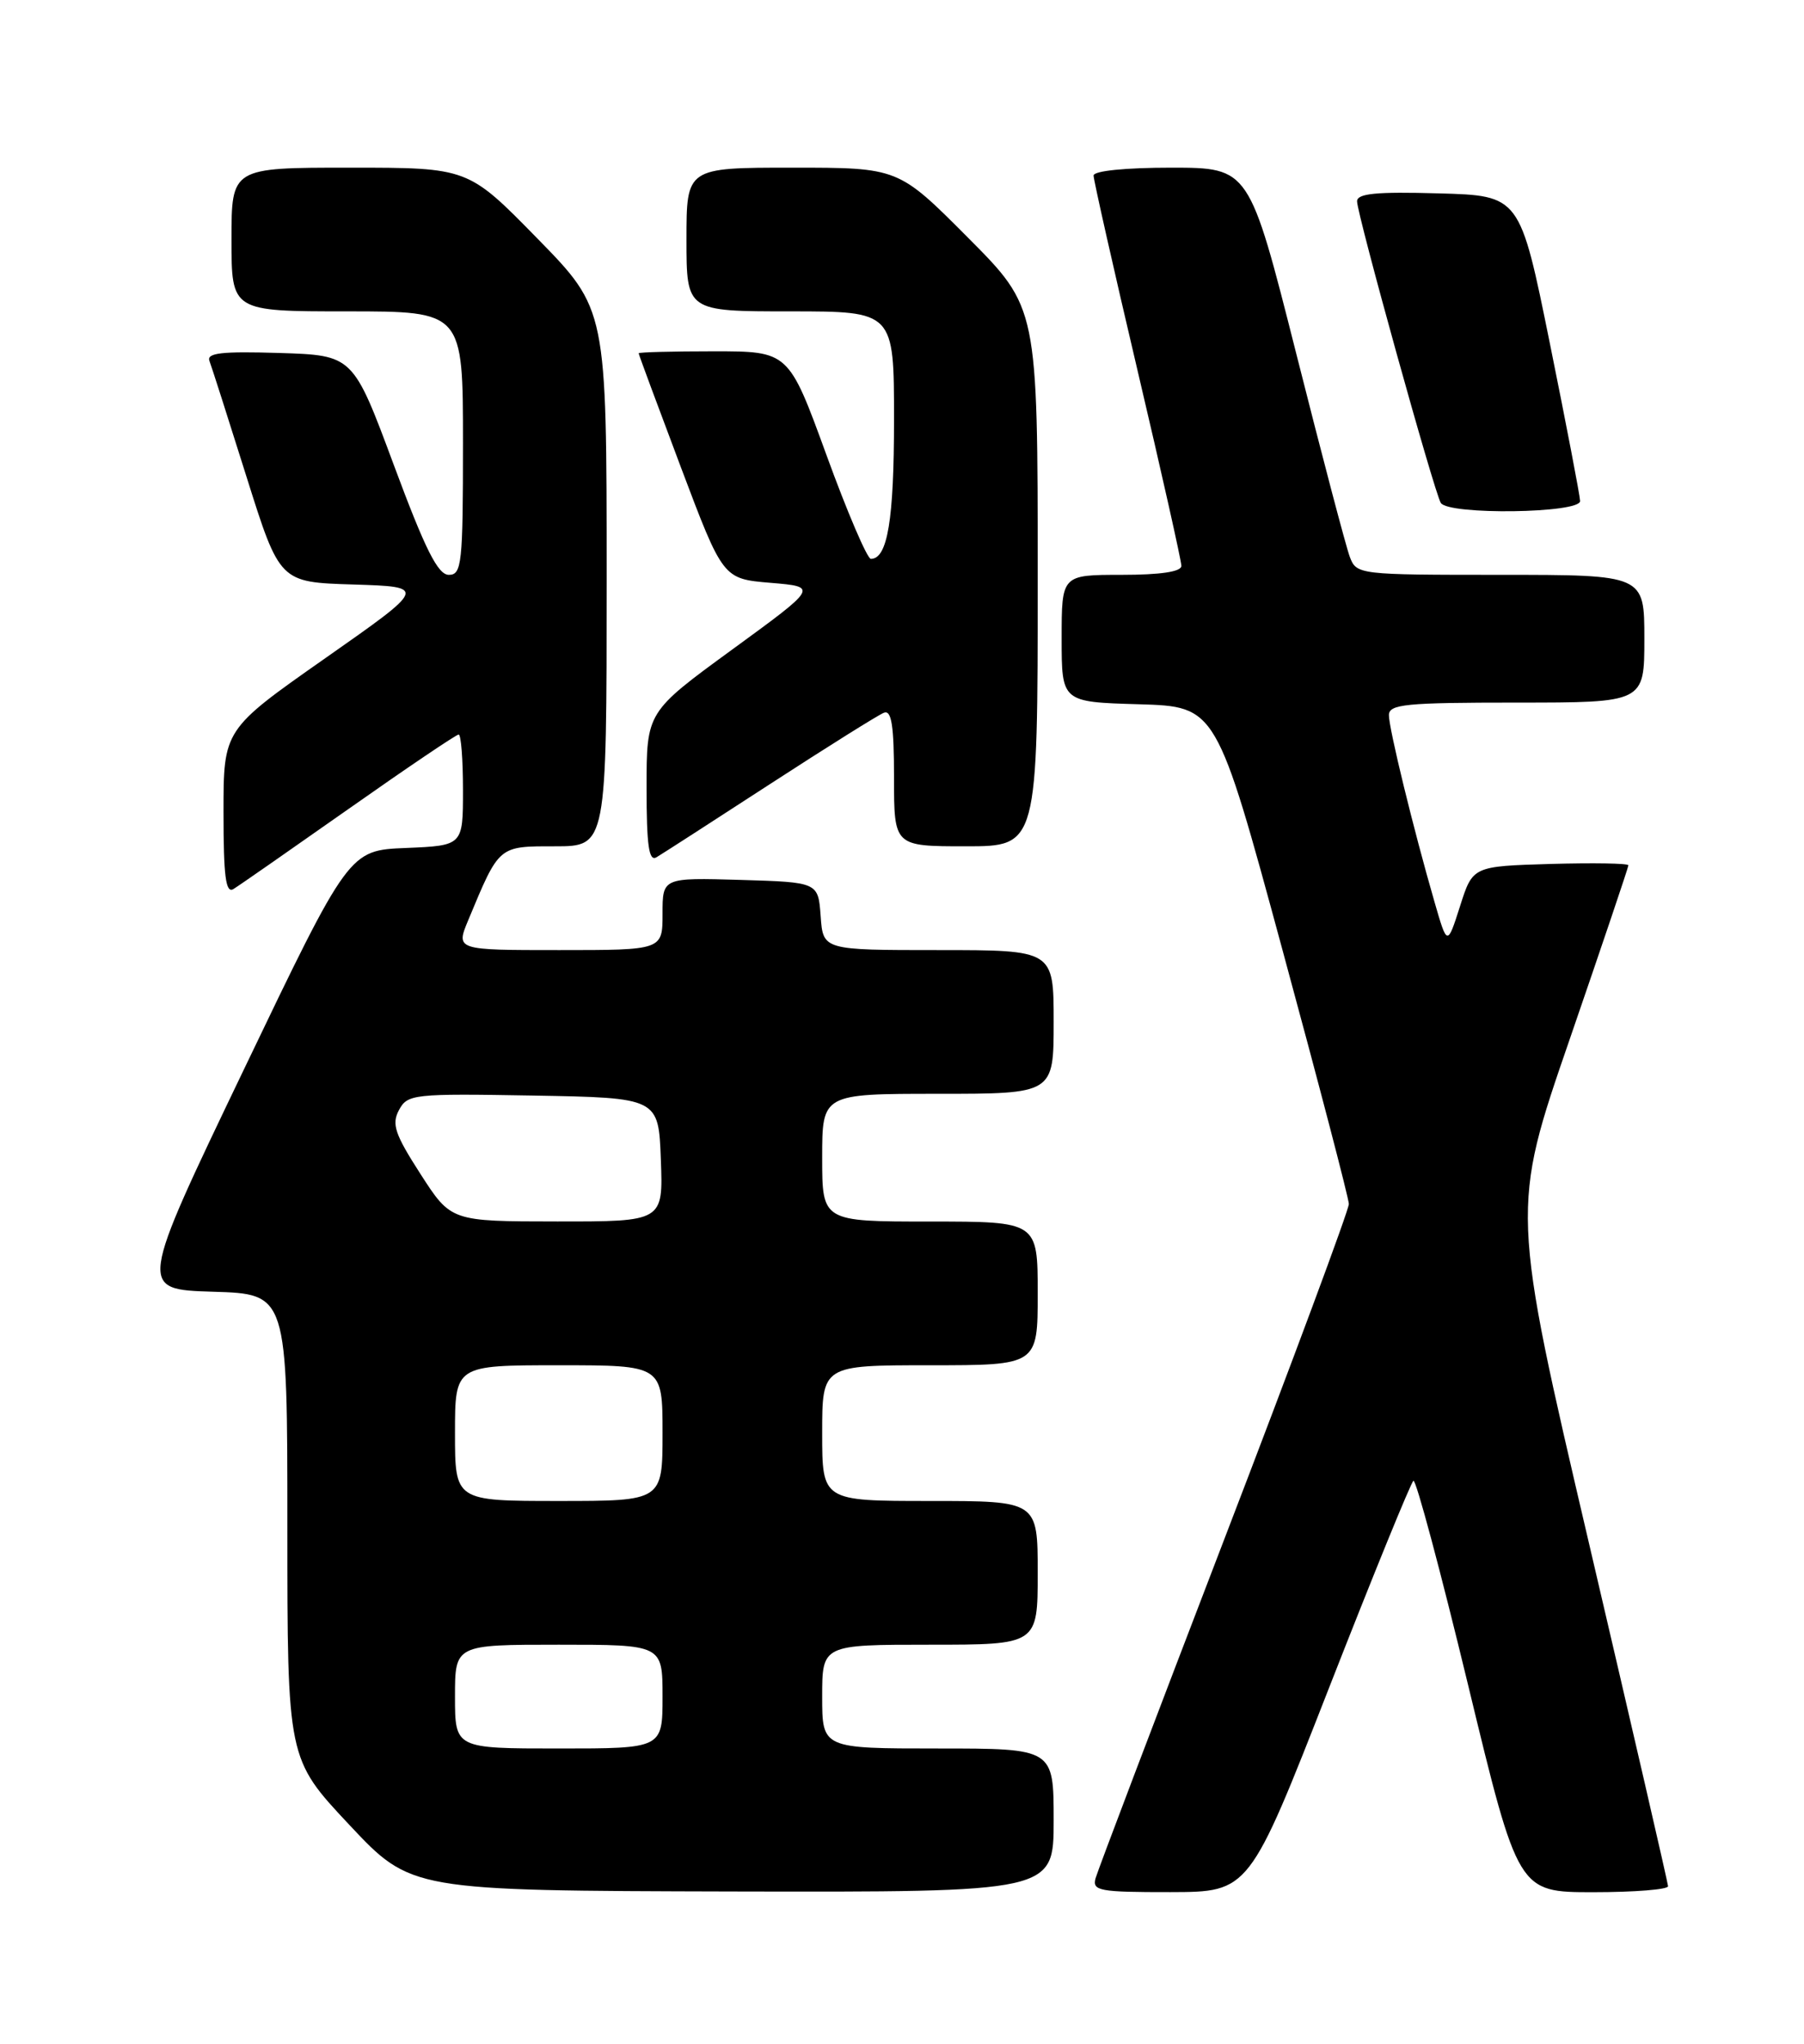 <?xml version="1.0" encoding="UTF-8" standalone="no"?>
<!DOCTYPE svg PUBLIC "-//W3C//DTD SVG 1.1//EN" "http://www.w3.org/Graphics/SVG/1.1/DTD/svg11.dtd" >
<svg xmlns="http://www.w3.org/2000/svg" xmlns:xlink="http://www.w3.org/1999/xlink" version="1.1" viewBox="0 0 226 256">
 <g >
 <path fill="currentColor"
d=" M 132.00 228.00 C 132.00 219.00 132.00 219.00 117.50 219.00 C 103.00 219.00 103.00 219.00 103.00 212.50 C 103.00 206.00 103.00 206.00 116.50 206.00 C 130.00 206.00 130.00 206.00 130.00 197.00 C 130.00 188.00 130.00 188.00 116.50 188.00 C 103.00 188.00 103.00 188.00 103.00 179.50 C 103.00 171.00 103.00 171.00 116.50 171.00 C 130.00 171.00 130.00 171.00 130.00 162.00 C 130.00 153.00 130.00 153.00 116.50 153.00 C 103.00 153.00 103.00 153.00 103.00 145.00 C 103.00 137.00 103.00 137.00 117.50 137.00 C 132.00 137.00 132.00 137.00 132.00 128.00 C 132.00 119.00 132.00 119.00 117.56 119.00 C 103.11 119.00 103.11 119.00 102.81 114.75 C 102.50 110.50 102.50 110.50 92.75 110.21 C 83.00 109.93 83.00 109.93 83.00 114.46 C 83.00 119.00 83.00 119.00 70.05 119.00 C 57.10 119.00 57.10 119.00 58.66 115.25 C 62.57 105.86 62.41 106.00 69.53 106.00 C 76.00 106.00 76.00 106.00 76.00 72.37 C 76.00 38.74 76.00 38.74 67.32 29.87 C 58.64 21.00 58.64 21.00 43.82 21.00 C 29.00 21.00 29.00 21.00 29.00 30.00 C 29.00 39.00 29.00 39.00 43.50 39.00 C 58.00 39.00 58.00 39.00 58.00 55.50 C 58.00 70.63 57.85 72.00 56.23 72.00 C 54.86 72.00 53.27 68.83 49.34 58.25 C 44.23 44.50 44.23 44.50 34.99 44.21 C 27.78 43.99 25.86 44.20 26.24 45.21 C 26.51 45.92 28.60 52.45 30.88 59.71 C 35.04 72.93 35.04 72.93 44.27 73.21 C 53.50 73.50 53.50 73.50 40.75 82.44 C 28.00 91.38 28.00 91.38 28.00 101.75 C 28.00 109.79 28.28 111.95 29.25 111.35 C 29.94 110.93 36.44 106.40 43.71 101.29 C 50.97 96.18 57.16 92.00 57.46 92.00 C 57.76 92.00 58.00 95.13 58.00 98.96 C 58.00 105.91 58.00 105.91 50.86 106.21 C 43.72 106.50 43.72 106.50 30.53 134.00 C 17.34 161.50 17.34 161.50 26.67 161.79 C 36.00 162.07 36.00 162.07 36.00 191.18 C 36.00 220.29 36.00 220.29 43.75 228.55 C 51.50 236.81 51.50 236.81 91.75 236.91 C 132.00 237.00 132.00 237.00 132.00 228.00 Z  M 166.50 211.40 C 172.00 197.34 176.76 185.67 177.07 185.47 C 177.39 185.27 180.47 196.78 183.92 211.05 C 190.19 237.00 190.19 237.00 199.60 237.00 C 204.77 237.00 208.99 236.66 208.97 236.25 C 208.95 235.84 204.51 216.60 199.11 193.50 C 189.29 151.50 189.29 151.50 196.65 130.16 C 200.69 118.43 204.00 108.62 204.00 108.38 C 204.00 108.13 199.61 108.06 194.25 108.21 C 184.50 108.50 184.50 108.50 182.91 113.50 C 181.31 118.50 181.31 118.50 179.72 113.00 C 177.07 103.85 174.00 91.27 174.00 89.58 C 174.00 88.20 176.07 88.00 190.00 88.00 C 206.00 88.00 206.00 88.00 206.00 80.00 C 206.00 72.00 206.00 72.00 187.98 72.00 C 170.20 72.00 169.94 71.97 169.10 69.75 C 168.63 68.51 165.61 57.04 162.38 44.25 C 156.50 21.01 156.50 21.01 146.75 21.00 C 140.98 21.00 137.00 21.40 137.00 21.99 C 137.00 22.53 139.47 33.50 142.50 46.37 C 145.53 59.23 148.00 70.26 148.00 70.88 C 148.00 71.61 145.38 72.00 140.50 72.00 C 133.00 72.00 133.00 72.00 133.00 79.96 C 133.00 87.93 133.00 87.93 142.69 88.21 C 152.39 88.50 152.39 88.50 160.67 119.00 C 165.23 135.78 168.97 150.09 168.98 150.80 C 168.99 151.52 161.97 170.42 153.37 192.80 C 144.77 215.19 137.52 234.29 137.25 235.25 C 136.81 236.83 137.71 237.00 146.63 236.99 C 156.50 236.97 156.50 236.97 166.50 211.40 Z  M 96.49 98.19 C 103.64 93.55 110.05 89.53 110.74 89.27 C 111.69 88.90 112.00 90.89 112.00 97.39 C 112.00 106.00 112.00 106.00 121.00 106.00 C 130.00 106.00 130.00 106.00 130.00 72.27 C 130.00 38.54 130.00 38.54 121.27 29.77 C 112.54 21.00 112.54 21.00 99.27 21.00 C 86.00 21.00 86.00 21.00 86.00 30.00 C 86.00 39.00 86.00 39.00 99.00 39.00 C 112.00 39.00 112.00 39.00 112.00 52.57 C 112.00 65.11 111.19 70.00 109.10 70.00 C 108.65 70.00 106.14 64.15 103.54 57.00 C 98.80 44.00 98.80 44.00 89.40 44.00 C 84.23 44.00 80.00 44.11 80.01 44.25 C 80.01 44.39 82.39 50.80 85.29 58.50 C 90.57 72.50 90.57 72.50 96.54 73.00 C 102.50 73.50 102.50 73.50 91.75 81.34 C 81.00 89.18 81.00 89.18 81.00 98.65 C 81.00 105.95 81.29 107.95 82.25 107.37 C 82.94 106.96 89.35 102.83 96.49 98.19 Z  M 197.95 62.75 C 197.93 62.06 196.22 53.17 194.16 43.00 C 190.41 24.50 190.41 24.50 180.21 24.22 C 172.41 24.00 170.00 24.23 170.01 25.22 C 170.02 26.88 179.68 61.67 180.50 62.99 C 181.45 64.53 198.01 64.30 197.95 62.75 Z  M 57.00 212.50 C 57.00 206.00 57.00 206.00 70.00 206.00 C 83.00 206.00 83.00 206.00 83.00 212.50 C 83.00 219.00 83.00 219.00 70.00 219.00 C 57.00 219.00 57.00 219.00 57.00 212.50 Z  M 57.00 179.50 C 57.00 171.00 57.00 171.00 70.00 171.00 C 83.00 171.00 83.00 171.00 83.00 179.50 C 83.00 188.00 83.00 188.00 70.00 188.00 C 57.00 188.00 57.00 188.00 57.00 179.50 Z  M 52.68 147.05 C 49.46 142.05 49.04 140.80 49.98 139.04 C 51.05 137.04 51.76 136.96 66.80 137.22 C 82.50 137.50 82.50 137.50 82.79 145.25 C 83.08 153.00 83.08 153.00 69.79 152.99 C 56.50 152.98 56.50 152.98 52.68 147.05 Z "/>
</g>
</svg>